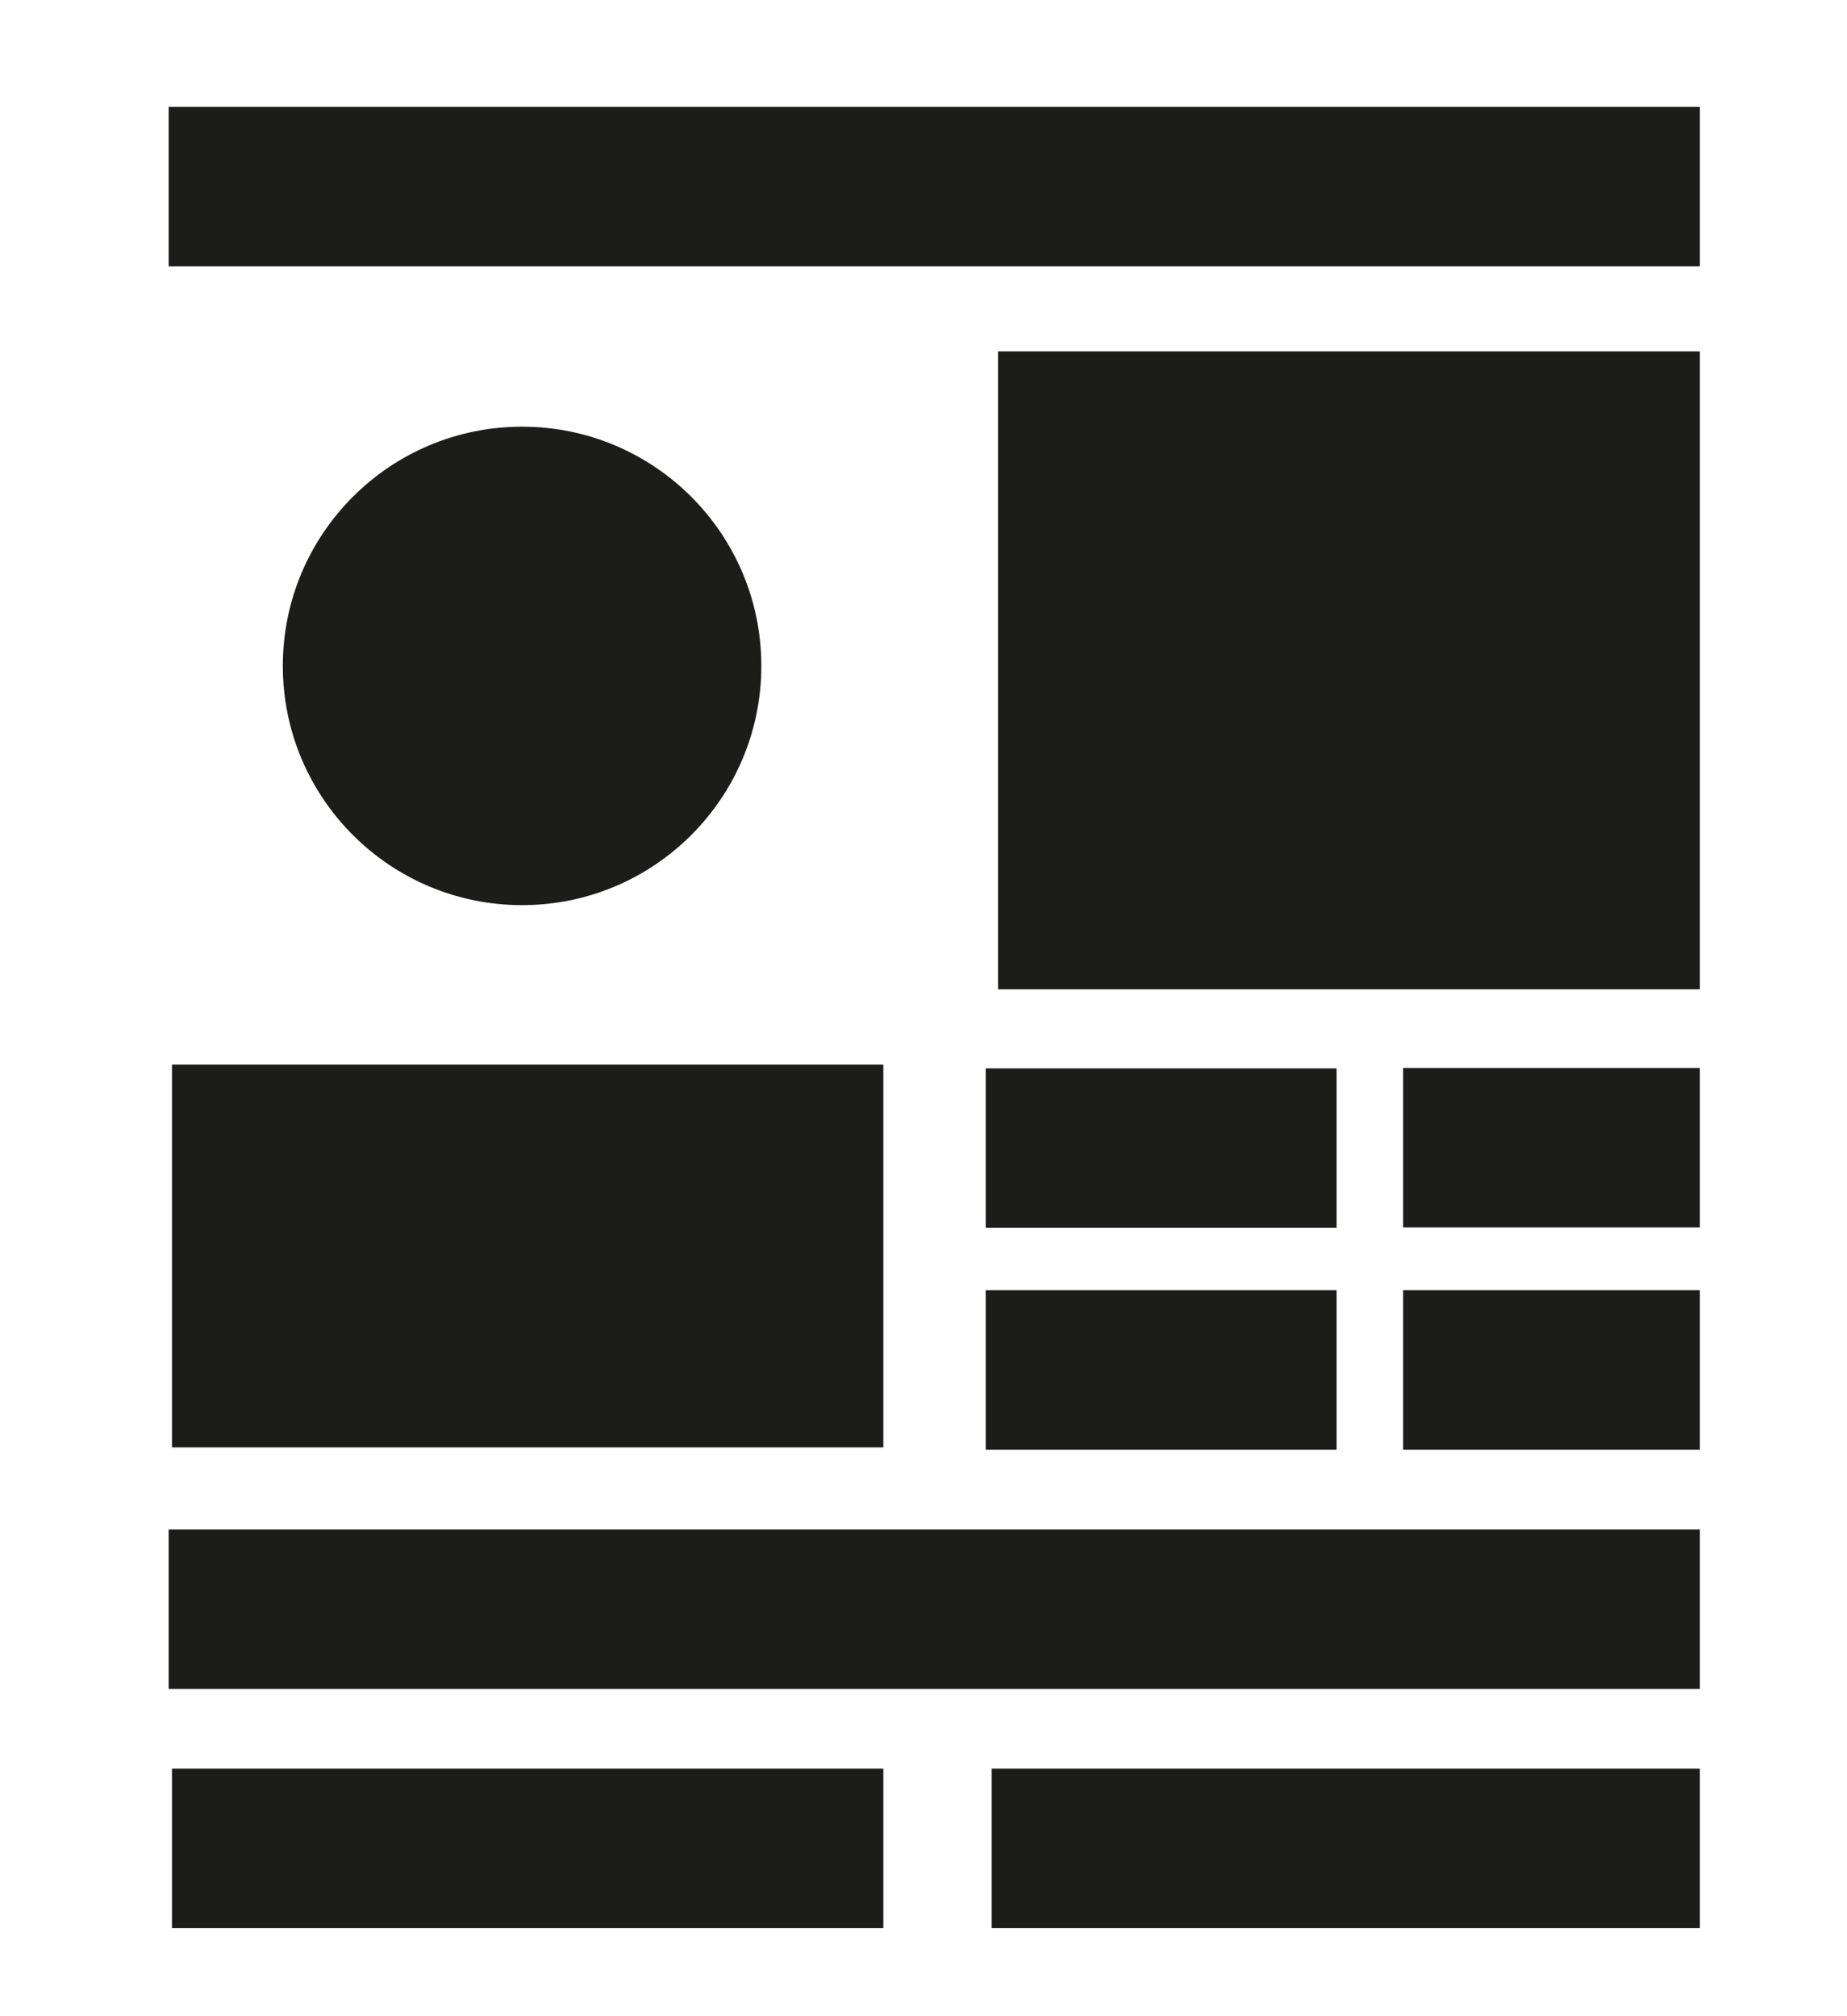 <?xml version="1.0" encoding="utf-8"?>
<!-- Generator: Adobe Illustrator 16.0.0, SVG Export Plug-In . SVG Version: 6.00 Build 0)  -->
<!DOCTYPE svg PUBLIC "-//W3C//DTD SVG 1.1//EN" "http://www.w3.org/Graphics/SVG/1.1/DTD/svg11.dtd">
<svg version="1.1"
	 id="Layer_1" sodipodi:docname="Web_icon_rounded_2.svg" inkscape:version="0.91 r13725" xmlns:sodipodi="http://sodipodi.sourceforge.net/DTD/sodipodi-0.dtd" xmlns:svg="http://www.w3.org/2000/svg" xmlns:rdf="http://www.w3.org/1999/02/22-rdf-syntax-ns#" xmlns:cc="http://creativecommons.org/ns#" xmlns:inkscape="http://www.inkscape.org/namespaces/inkscape" xmlns:dc="http://purl.org/dc/elements/1.1/"
	 xmlns="http://www.w3.org/2000/svg" xmlns:xlink="http://www.w3.org/1999/xlink" x="0px" y="0px" width="57.9px" height="63.2px"
	 viewBox="0 0 57.9 63.2" enable-background="new 0 0 57.9 63.2" xml:space="preserve">
<sodipodi:namedview  id="namedview37" inkscape:cy="28.787765" guidetolerance="10" gridtolerance="10" showguides="true" showgrid="false" objecttolerance="10" inkscape:zoom="11.56861" inkscape:cx="33.100856" inkscape:window-maximized="1" inkscape:current-layer="Layer_1" inkscape:window-width="1920" inkscape:window-x="-8" inkscape:pageshadow="2" inkscape:window-height="1137" inkscape:pageopacity="0" inkscape:window-y="-8" inkscape:guide-bbox="true" pagecolor="#ffffff" borderopacity="1" bordercolor="#666666">
	<sodipodi:guide  id="guide3349" orientation="1,0" position="5.273,0"></sodipodi:guide>
</sodipodi:namedview>
<rect id="rect5" x="5.287" y="3.35" fill="#1C1C1B" width="48" height="5"/>
<rect id="rect13" x="31.287" y="11.016" fill="#1C1C1B" width="22" height="20"/>
<rect id="rect15" x="5.287" y="47.95" fill="#1C1C1B" width="48" height="5"/>
<rect id="rect19" x="30.9" y="33.495" fill="#1C1C1B" width="11" height="5"/>
<rect id="rect21" x="30.9" y="40.45" fill="#1C1C1B" width="11" height="5"/>
<rect id="rect25" x="43.986" y="33.482" fill="#1C1C1B" width="9.301" height="5"/>
<rect id="rect27" x="43.986" y="40.45" fill="#1C1C1B" width="9.301" height="5"/>
<rect id="rect29" x="5.391" y="55.45" fill="#1C1C1B" width="22.3" height="5"/>
<rect id="rect31" x="31.087" y="55.45" fill="#1C1C1B" width="22.2" height="5"/>
<rect id="rect33" x="5.391" y="33.377" fill="#1C1C1B" width="22.3" height="12"/>
<circle id="circle35" fill="#1C1C1B" cx="16.366" cy="20.877" r="7.5"/>
</svg>
